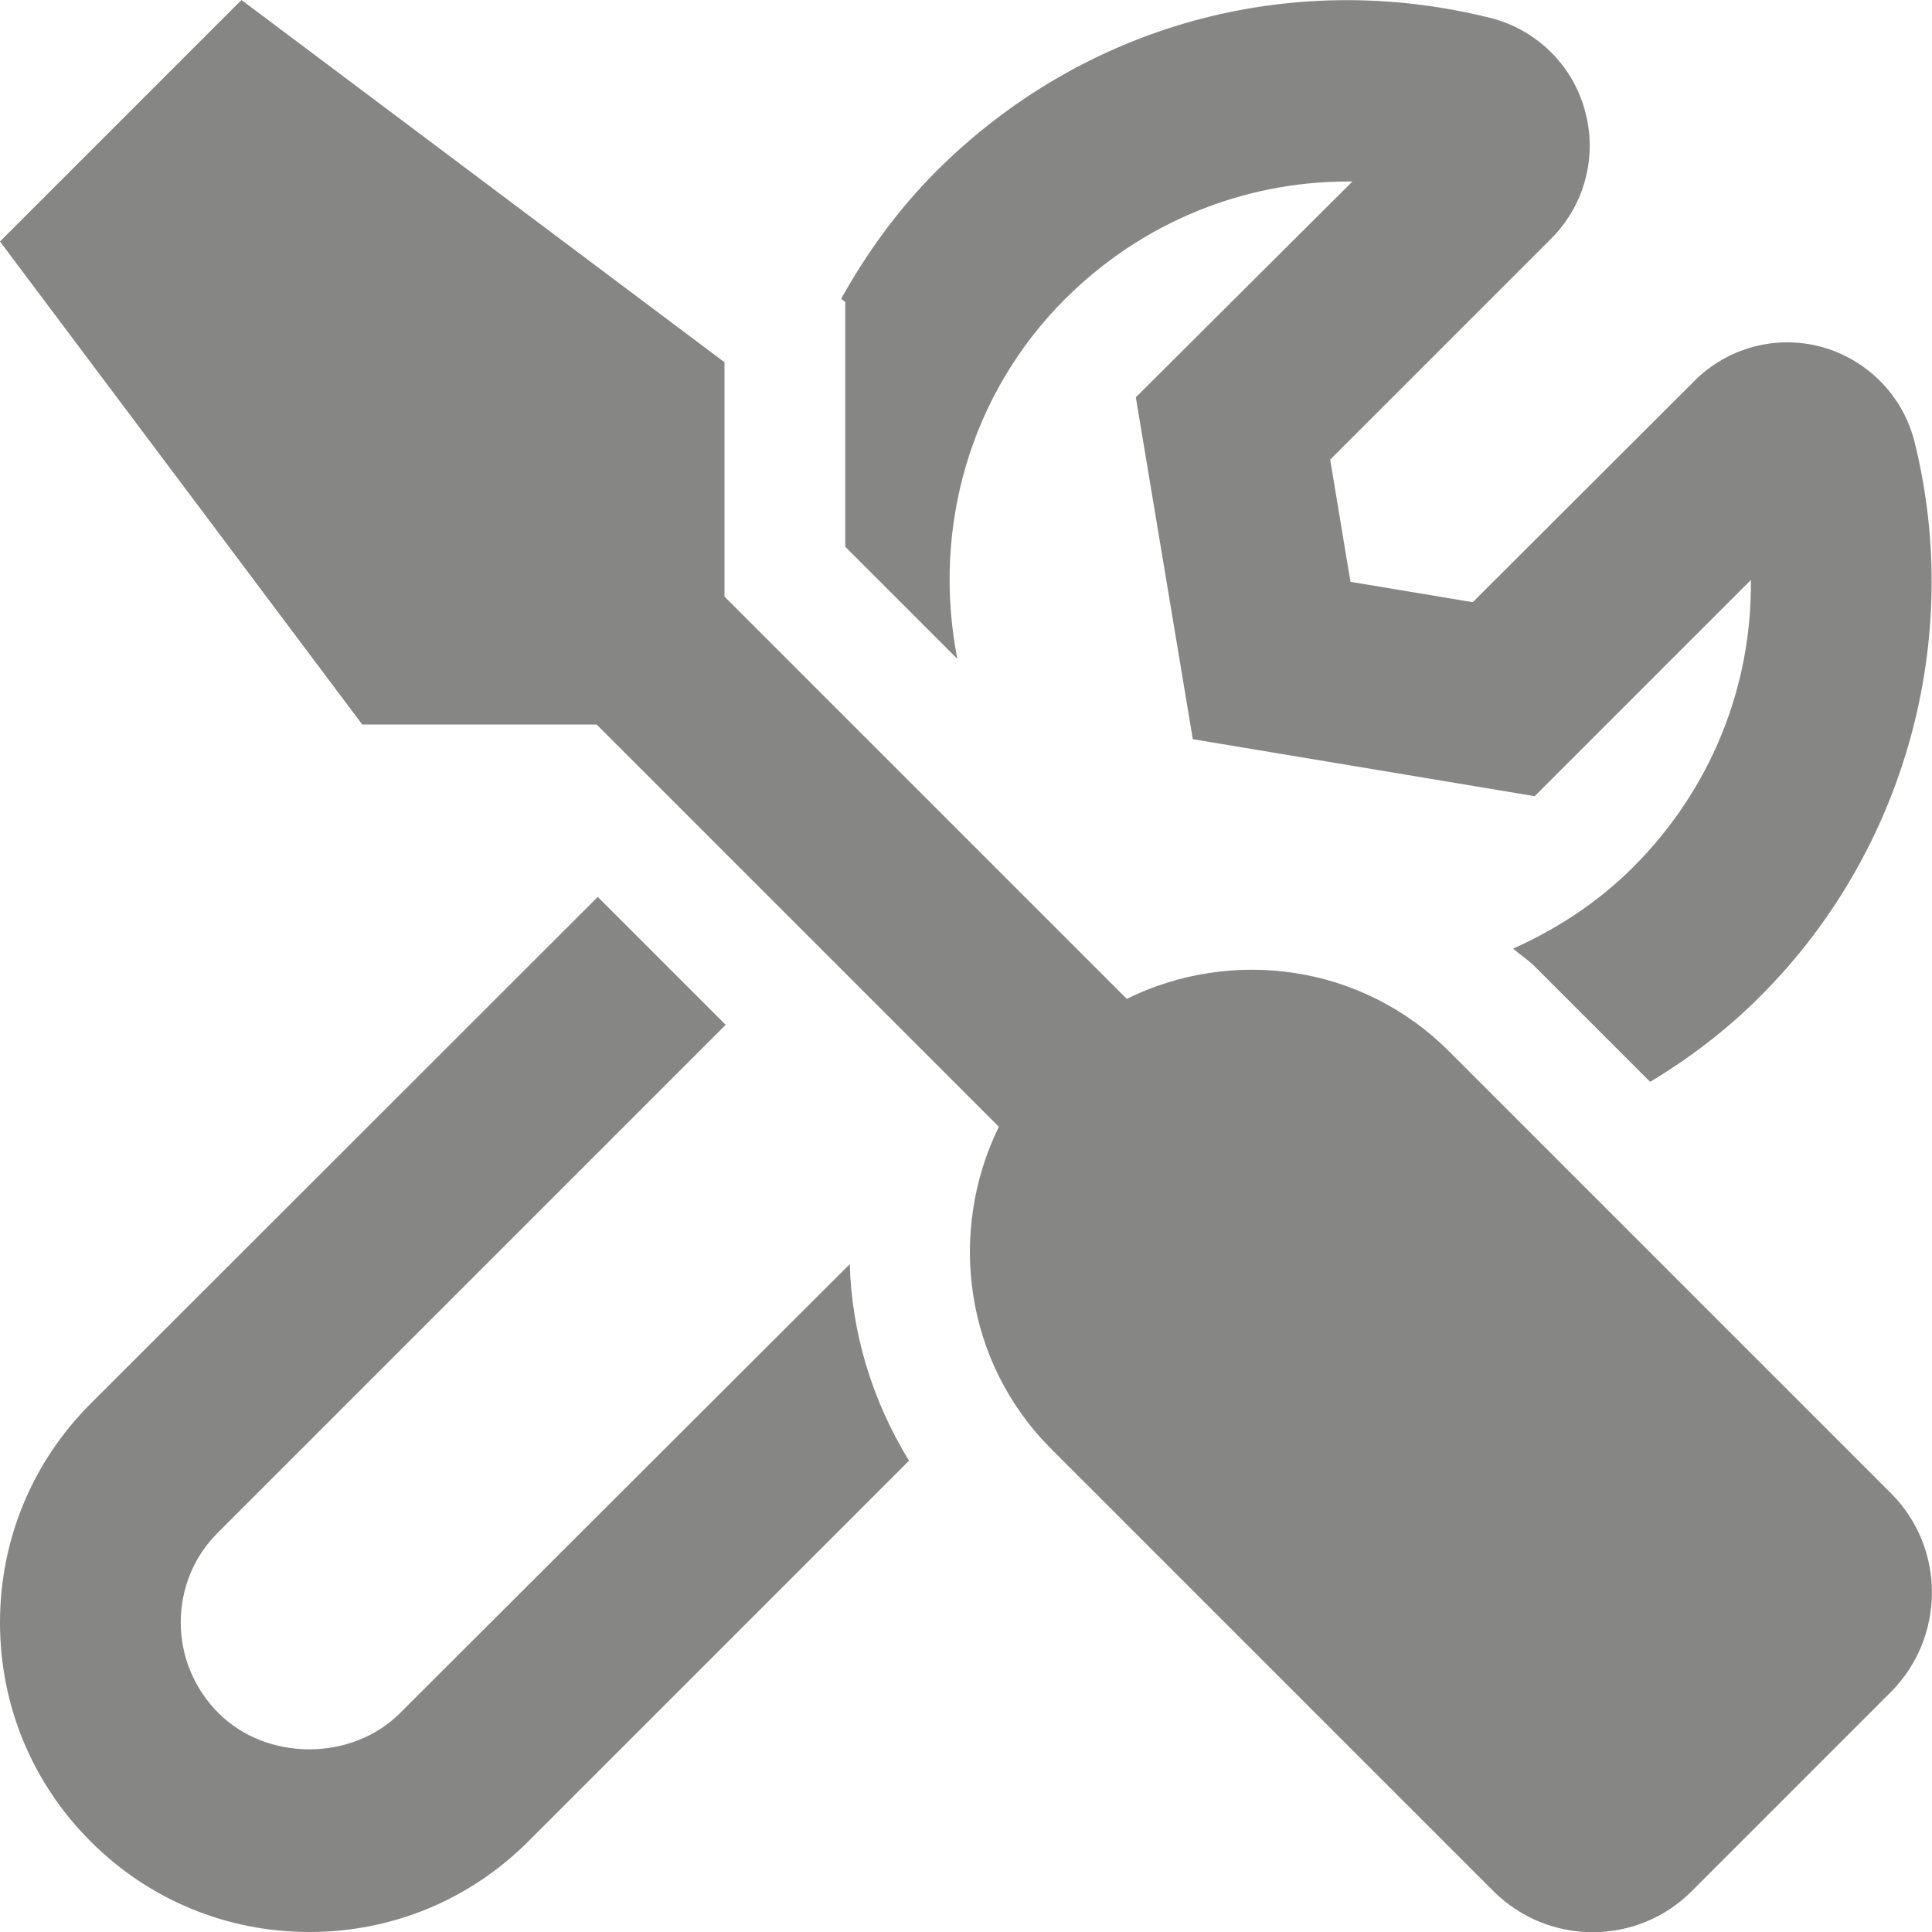 <svg width="20" height="20" viewBox="0 0 20 20" fill="none" xmlns="http://www.w3.org/2000/svg">
<path d="M8.75 3.754V5.66L9.91 6.82C9.645 5.461 10.047 4.074 11.023 3.098C11.816 2.305 12.867 1.879 13.953 1.879H14L11.758 4.113L12.348 7.652L15.887 8.242L18.125 6.004C18.137 7.109 17.711 8.172 16.906 8.977C16.543 9.34 16.117 9.617 15.664 9.82C15.734 9.883 15.816 9.934 15.883 10L17.082 11.199C17.492 10.953 17.883 10.656 18.23 10.305C19.719 8.816 20.328 6.621 19.82 4.578C19.703 4.102 19.336 3.727 18.867 3.594C18.391 3.461 17.883 3.598 17.539 3.945L15.246 6.234L13.98 6.023L13.77 4.758L16.059 2.469C16.406 2.121 16.539 1.613 16.406 1.141C16.277 0.668 15.898 0.301 15.422 0.184C13.344 -0.332 11.207 0.262 9.695 1.77C9.297 2.168 8.973 2.617 8.707 3.094L8.75 3.125V3.754ZM4.141 17.734C3.641 18.234 2.762 18.234 2.262 17.734C2.012 17.484 1.871 17.148 1.871 16.797C1.871 16.441 2.008 16.109 2.262 15.859L7.512 10.609L6.188 9.285L0.938 14.531C0.332 15.137 0 15.941 0 16.797C0 17.652 0.332 18.457 0.938 19.062C1.543 19.668 2.348 20 3.203 20C4.059 20 4.863 19.668 5.469 19.062L9.41 15.121C9.031 14.504 8.816 13.801 8.797 13.086L4.141 17.734ZM19.574 15.457L15 10.883C14.098 9.98 12.75 9.805 11.664 10.34L7.5 6.176V3.75L2.5 0L0 2.5L3.75 7.5H6.176L10.34 11.664C9.809 12.75 9.98 14.098 10.883 15L15.457 19.574C16.027 20.145 16.949 20.145 17.516 19.574L19.574 17.516C20.141 16.945 20.141 16.023 19.574 15.457Z" fill="#868685"/>
</svg>
